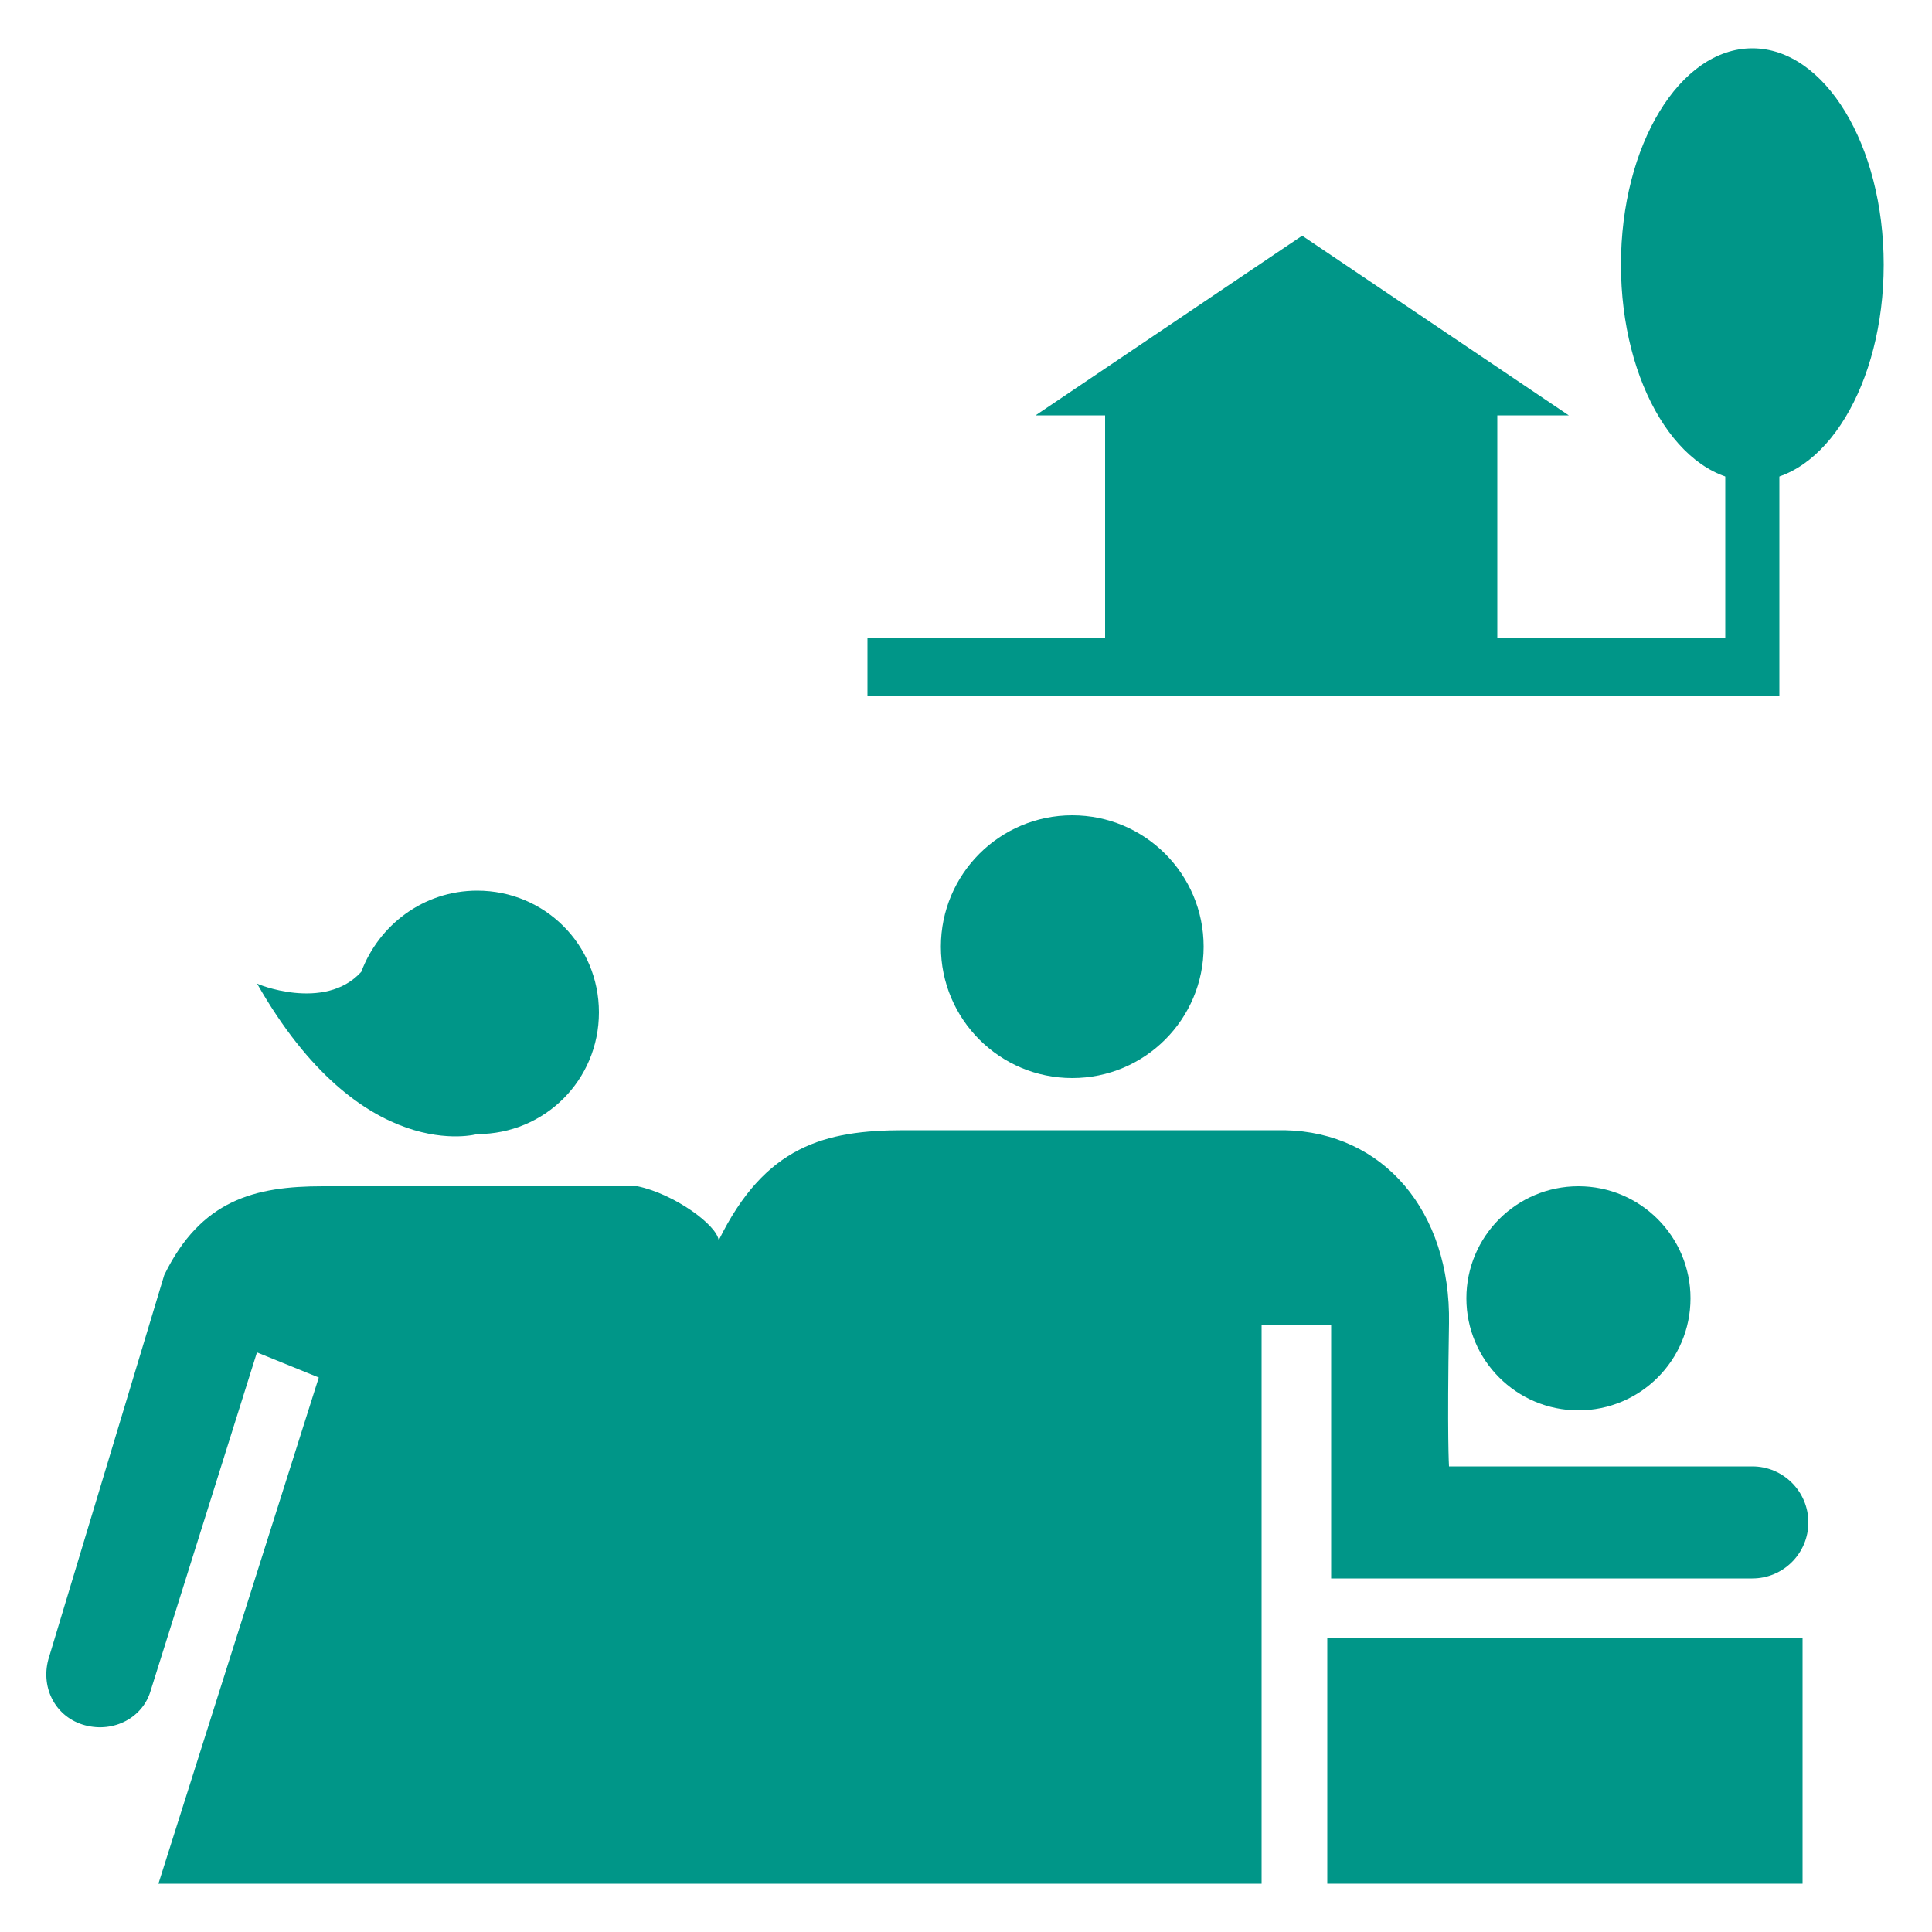 <?xml version="1.0" encoding="utf-8"?>
<!-- Generator: Adobe Illustrator 22.1.0, SVG Export Plug-In . SVG Version: 6.00 Build 0)  -->
<svg version="1.1" id="Layer_1" xmlns="http://www.w3.org/2000/svg" xmlns:xlink="http://www.w3.org/1999/xlink" x="0px" y="0px"
	 viewBox="0 0 100 100" style="enable-background:new 0 0 100 100;" xml:space="preserve">
<style type="text/css">
	.st0{fill:#009688;}
	.st1{fill:#009688;}
</style>
<g>
	<path class="st0" d="M8.5,66c1.9-3.9,4.7-4.6,8.2-4.6s16.3,0,16.3,0c1.9,0.4,4.1,2,4.2,2.8c2.4-4.9,5.5-5.7,9.6-5.7s19.7,0,19.7,0
		c5.1,0.1,8.6,4.2,8.5,10c-0.1,5.9,0,7.4,0,7.4h15.7c1.6,0,2.9,1.3,2.9,2.9l0,0c0,1.6-1.3,2.9-2.9,2.9H68.9V68.6h-3.6v28.9H8.2
		l8.3-26.2L13.3,70L7.8,87.5c-0.4,1.4-1.9,2.2-3.4,1.8l0,0c-1.5-0.4-2.3-1.9-1.9-3.4L8.5,66z"/>
	<rect x="68.7" y="84.8" class="st0" width="24.6" height="12.7"/>
	<ellipse class="st0" cx="55.5" cy="49" rx="6.8" ry="6.8"/>
	<ellipse class="st0" cx="81.7" cy="67.2" rx="5.8" ry="5.8"/>
	<path class="st0" d="M18.7,50.3c0.9-2.4,3.2-4.2,6-4.2c3.5,0,6.3,2.8,6.3,6.3c0,3.5-2.8,6.3-6.3,6.3c0,0-6,1.7-11.4-7.8
		C13.2,50.9,16.8,52.4,18.7,50.3z"/>
	<polygon class="st1" points="44.9,33 44.9,36 92.1,36 92.1,24.1 89.3,24.1 89.3,33 	"/>
	<ellipse class="st1" cx="90.7" cy="13.7" rx="6.8" ry="11.2"/>
	<rect x="57.2" y="21.3" class="st1" width="20.3" height="13"/>
	<polygon class="st1" points="67.4,12.2 53.6,21.5 81.2,21.5 	"/>
</g>
</svg>
